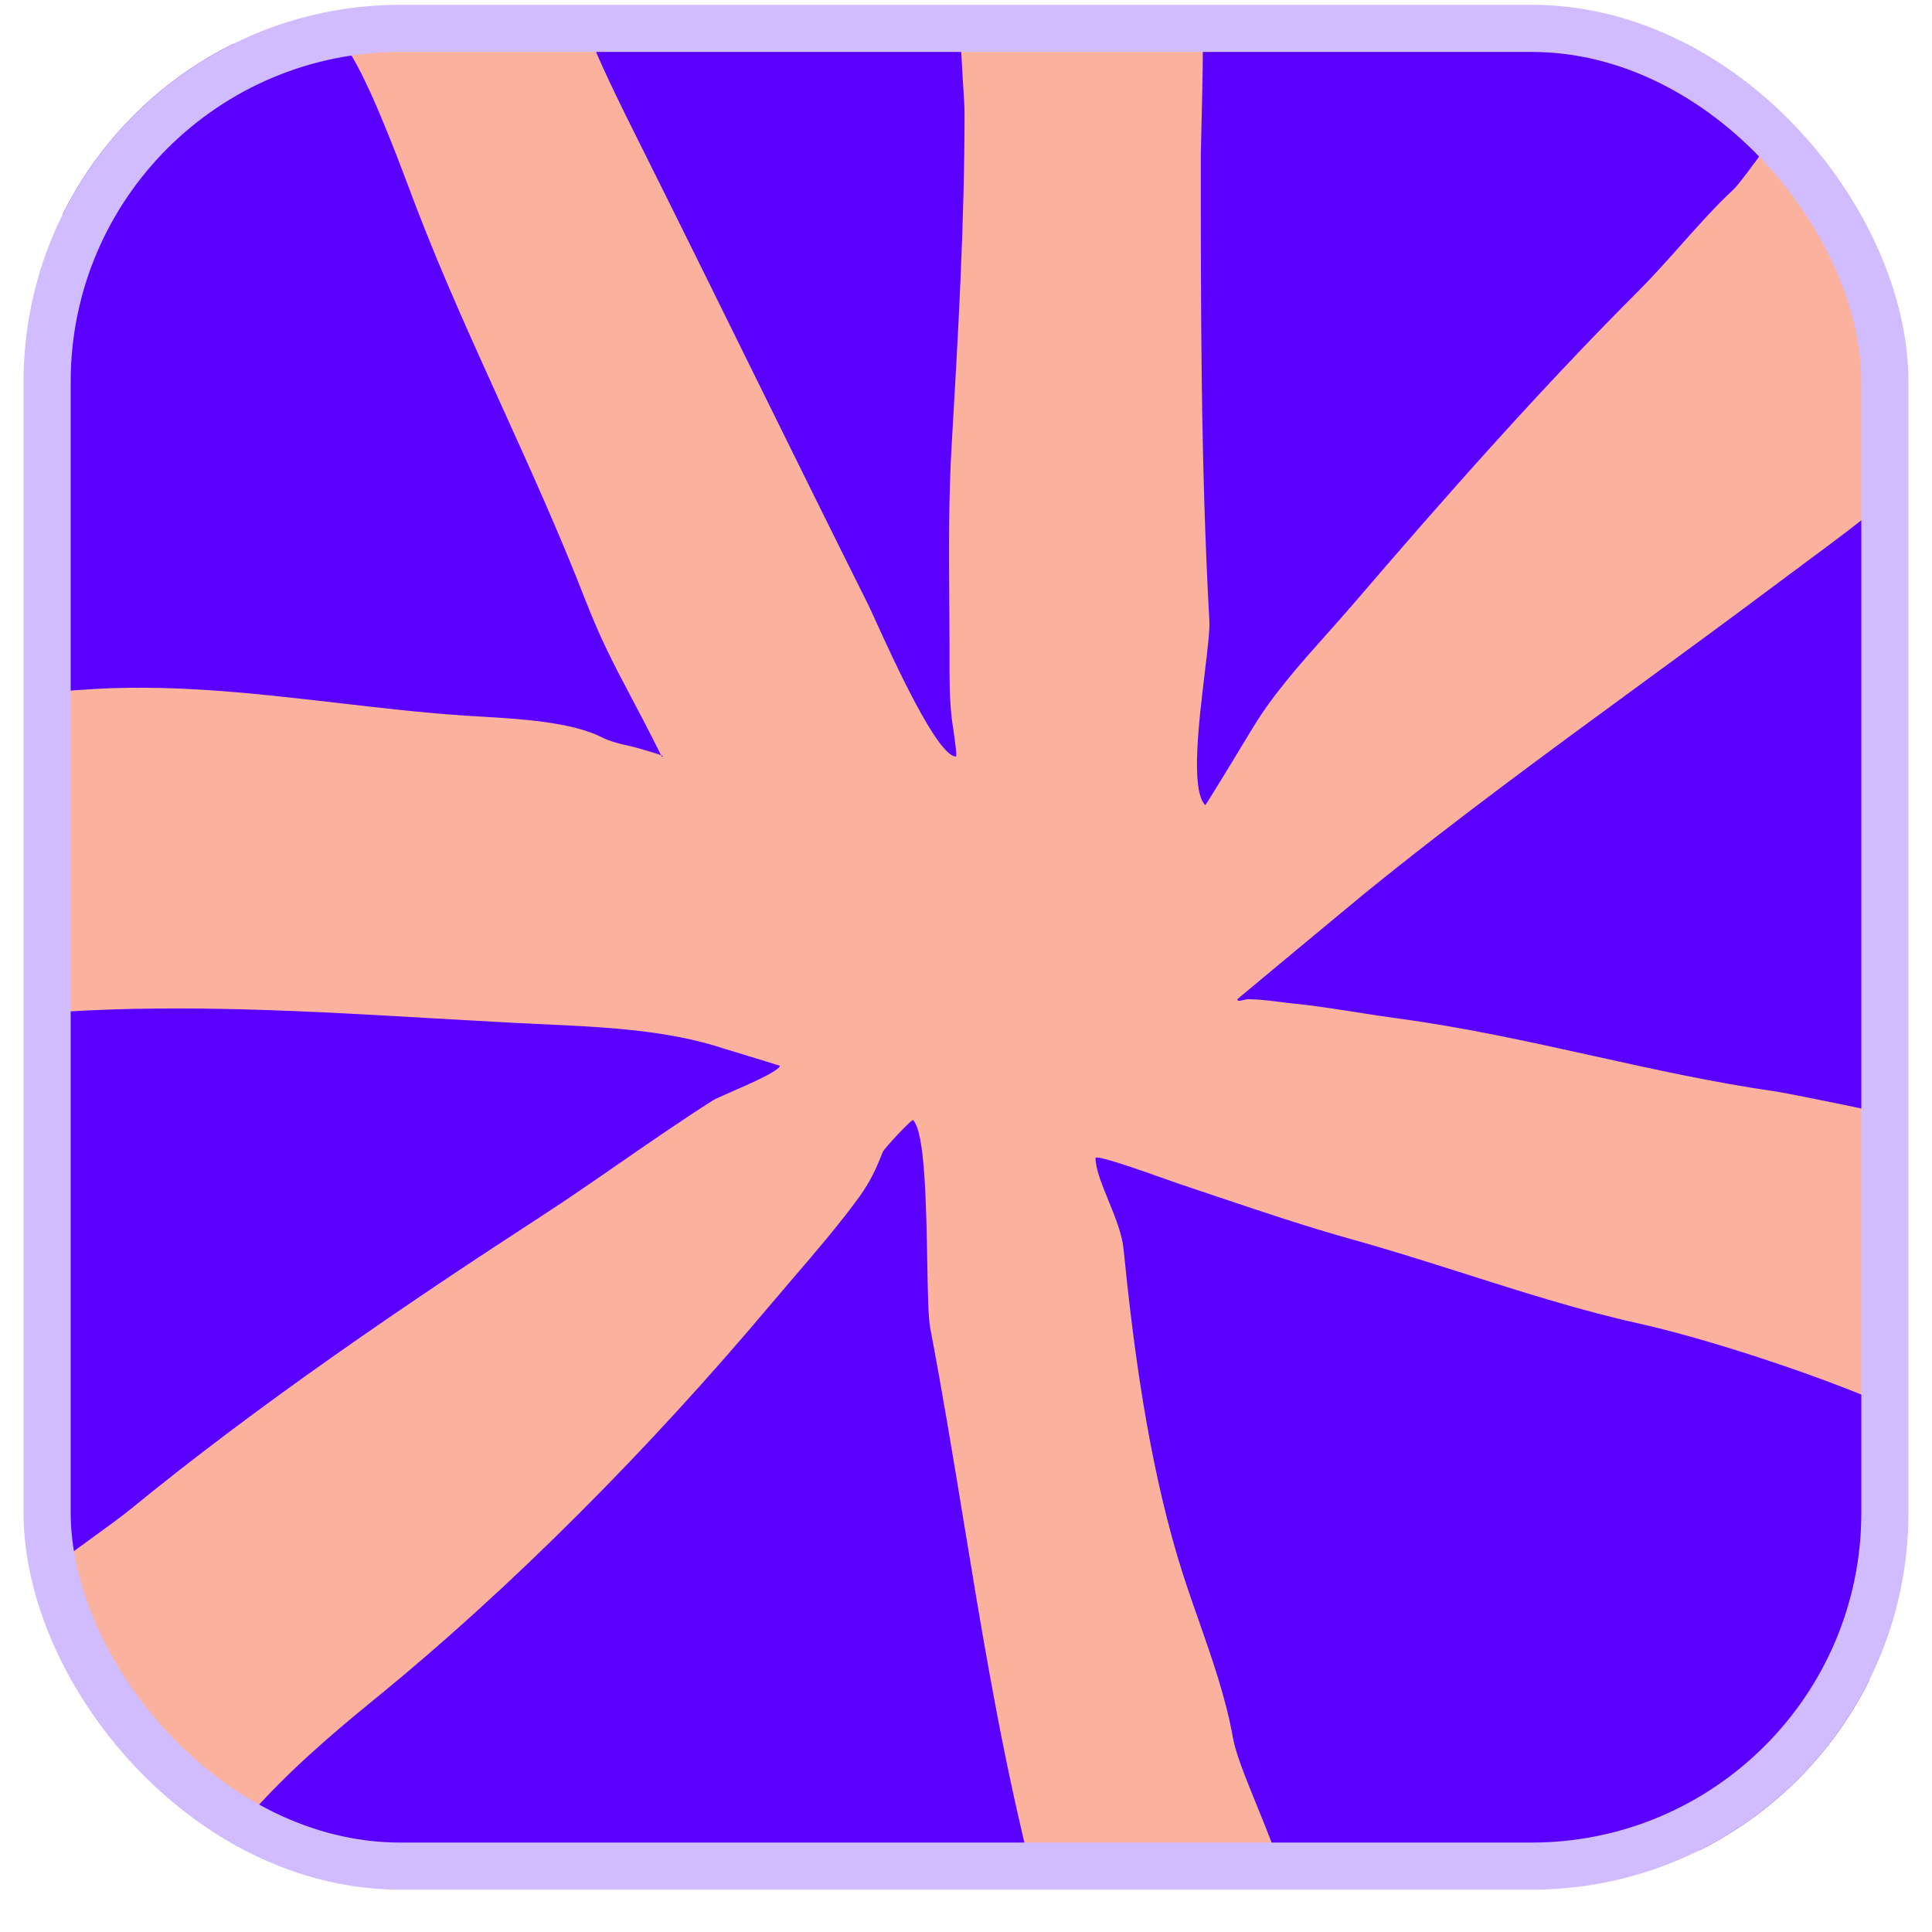 <svg width="41" height="41" viewBox="0 0 41 41" fill="none" xmlns="http://www.w3.org/2000/svg">
<g id="Explode-Explode--Streamline-Modular.svg">
<g clip-path="url(#clip0_8112_2177)">
<path id="Vector" d="M1.336 0.934H39.669V39.267H1.336V0.934Z" fill="#5A00FF"/>
<path id="Vector_2" fill-rule="evenodd" clip-rule="evenodd" d="M1.336 14.665V21.472C3.947 21.306 6.625 21.461 9.253 21.614C9.804 21.645 10.353 21.677 10.898 21.706C11.097 21.716 11.3 21.726 11.506 21.735C12.786 21.793 14.175 21.857 15.364 22.253C15.386 22.26 15.547 22.309 15.745 22.369C16.092 22.475 16.549 22.614 16.549 22.617C16.549 22.721 15.912 23 15.491 23.184C15.314 23.262 15.175 23.323 15.137 23.347C14.477 23.767 13.829 24.215 13.18 24.663C12.62 25.051 12.059 25.439 11.491 25.808C8.524 27.736 5.473 29.816 2.74 32.052C2.569 32.191 2.229 32.438 1.812 32.741C1.662 32.85 1.502 32.966 1.336 33.087V39.267H4.51C4.959 38.844 5.305 38.515 5.338 38.478C6.077 37.633 7.021 36.815 7.89 36.108C10.903 33.66 13.816 30.697 16.322 27.722C16.483 27.531 16.648 27.338 16.815 27.143C17.304 26.574 17.804 25.992 18.236 25.398C18.469 25.077 18.592 24.804 18.737 24.441C18.764 24.373 19.351 23.743 19.377 23.769C19.629 24.021 19.656 25.563 19.678 26.773C19.689 27.416 19.699 27.964 19.74 28.178C19.999 29.54 20.223 30.902 20.447 32.263C20.813 34.495 21.179 36.722 21.7 38.934C21.726 39.045 21.751 39.156 21.776 39.267H27.047C26.927 38.941 26.793 38.612 26.666 38.3C26.434 37.73 26.225 37.216 26.166 36.883C26.017 36.041 25.727 35.212 25.439 34.389C25.277 33.928 25.116 33.468 24.981 33.009C24.367 30.922 24.057 28.649 23.842 26.492C23.811 26.186 23.663 25.821 23.522 25.475C23.382 25.131 23.249 24.806 23.249 24.577C23.249 24.493 24.253 24.85 24.766 25.033C24.886 25.075 24.979 25.108 25.027 25.124C25.266 25.204 25.507 25.285 25.749 25.367C26.734 25.699 27.738 26.037 28.718 26.309C29.507 26.529 30.295 26.779 31.084 27.03C32.31 27.42 33.538 27.811 34.78 28.087C36.076 28.375 38.176 29.044 39.669 29.664V23.559C38.737 23.363 37.84 23.185 37.697 23.165C36.383 22.977 35.088 22.69 33.795 22.404C32.427 22.102 31.061 21.8 29.675 21.615C29.386 21.576 29.094 21.53 28.802 21.484C28.349 21.413 27.894 21.341 27.442 21.296C27.342 21.286 27.241 21.273 27.14 21.26C26.922 21.233 26.703 21.205 26.485 21.205C26.46 21.205 26.426 21.213 26.392 21.222C26.325 21.238 26.257 21.255 26.257 21.205C26.257 21.203 28.732 19.146 28.946 18.971C30.875 17.404 32.86 15.953 34.85 14.497C35.815 13.791 36.781 13.084 37.742 12.363C37.915 12.234 38.092 12.102 38.273 11.968C38.729 11.631 39.205 11.278 39.669 10.909V0.934H39.004C38.064 2.303 37.007 3.816 36.785 4.023C36.394 4.388 36.029 4.798 35.664 5.209C35.373 5.535 35.083 5.861 34.78 6.165C32.684 8.261 30.649 10.566 28.718 12.819C28.541 13.025 28.356 13.233 28.169 13.442C27.596 14.085 27.005 14.747 26.576 15.462C26.433 15.701 25.588 17.096 25.577 17.086C25.266 16.774 25.438 15.35 25.566 14.285C25.625 13.793 25.675 13.378 25.665 13.183C25.483 9.912 25.483 6.618 25.483 3.339C25.483 3.254 25.488 3.058 25.494 2.797C25.507 2.304 25.525 1.578 25.527 0.934H20.389C20.403 1.202 20.419 1.467 20.433 1.698C20.453 2.015 20.469 2.269 20.469 2.382C20.469 4.75 20.334 7.087 20.196 9.446C20.131 10.539 20.138 11.64 20.145 12.738C20.148 13.084 20.15 13.43 20.15 13.776C20.15 13.828 20.15 13.881 20.15 13.934C20.149 14.366 20.148 14.809 20.196 15.234C20.197 15.244 20.202 15.28 20.209 15.33C20.242 15.549 20.317 16.055 20.287 16.055C19.895 16.055 18.964 14.011 18.573 13.153C18.5 12.994 18.447 12.875 18.418 12.819C17.599 11.179 16.787 9.534 15.976 7.889C15.167 6.248 14.358 4.607 13.541 2.974C13.2 2.292 12.867 1.621 12.576 0.934H7.295C7.748 1.515 8.377 3.186 8.717 4.089C8.767 4.222 8.811 4.339 8.847 4.433C9.389 5.843 10.017 7.226 10.645 8.611C11.255 9.957 11.866 11.305 12.402 12.682C12.75 13.577 13.025 14.097 13.385 14.777C13.57 15.127 13.777 15.519 14.029 16.026C13.966 16.002 13.845 15.967 13.761 15.942C13.723 15.931 13.692 15.922 13.678 15.918C13.556 15.877 13.436 15.849 13.319 15.822C13.133 15.779 12.951 15.737 12.767 15.644C12.118 15.32 11.032 15.256 10.219 15.208C10.105 15.202 9.996 15.195 9.895 15.189C8.97 15.127 8.058 15.021 7.15 14.916C5.344 14.707 3.551 14.499 1.692 14.642C1.596 14.649 1.474 14.657 1.336 14.665ZM14.043 16.055C14.038 16.045 14.033 16.035 14.029 16.026C14.072 16.043 14.087 16.055 14.043 16.055Z" fill="#FAB19E"/>
</g>
<rect x="1" y="0.602" width="39" height="39" rx="7.5" stroke="#D0BCFF"/>
</g>
<defs>
<clipPath id="clip0_8112_2177">
<rect x="0.5" y="0.102" width="40" height="40" rx="8" fill="white"/>
</clipPath>
</defs>
</svg>
